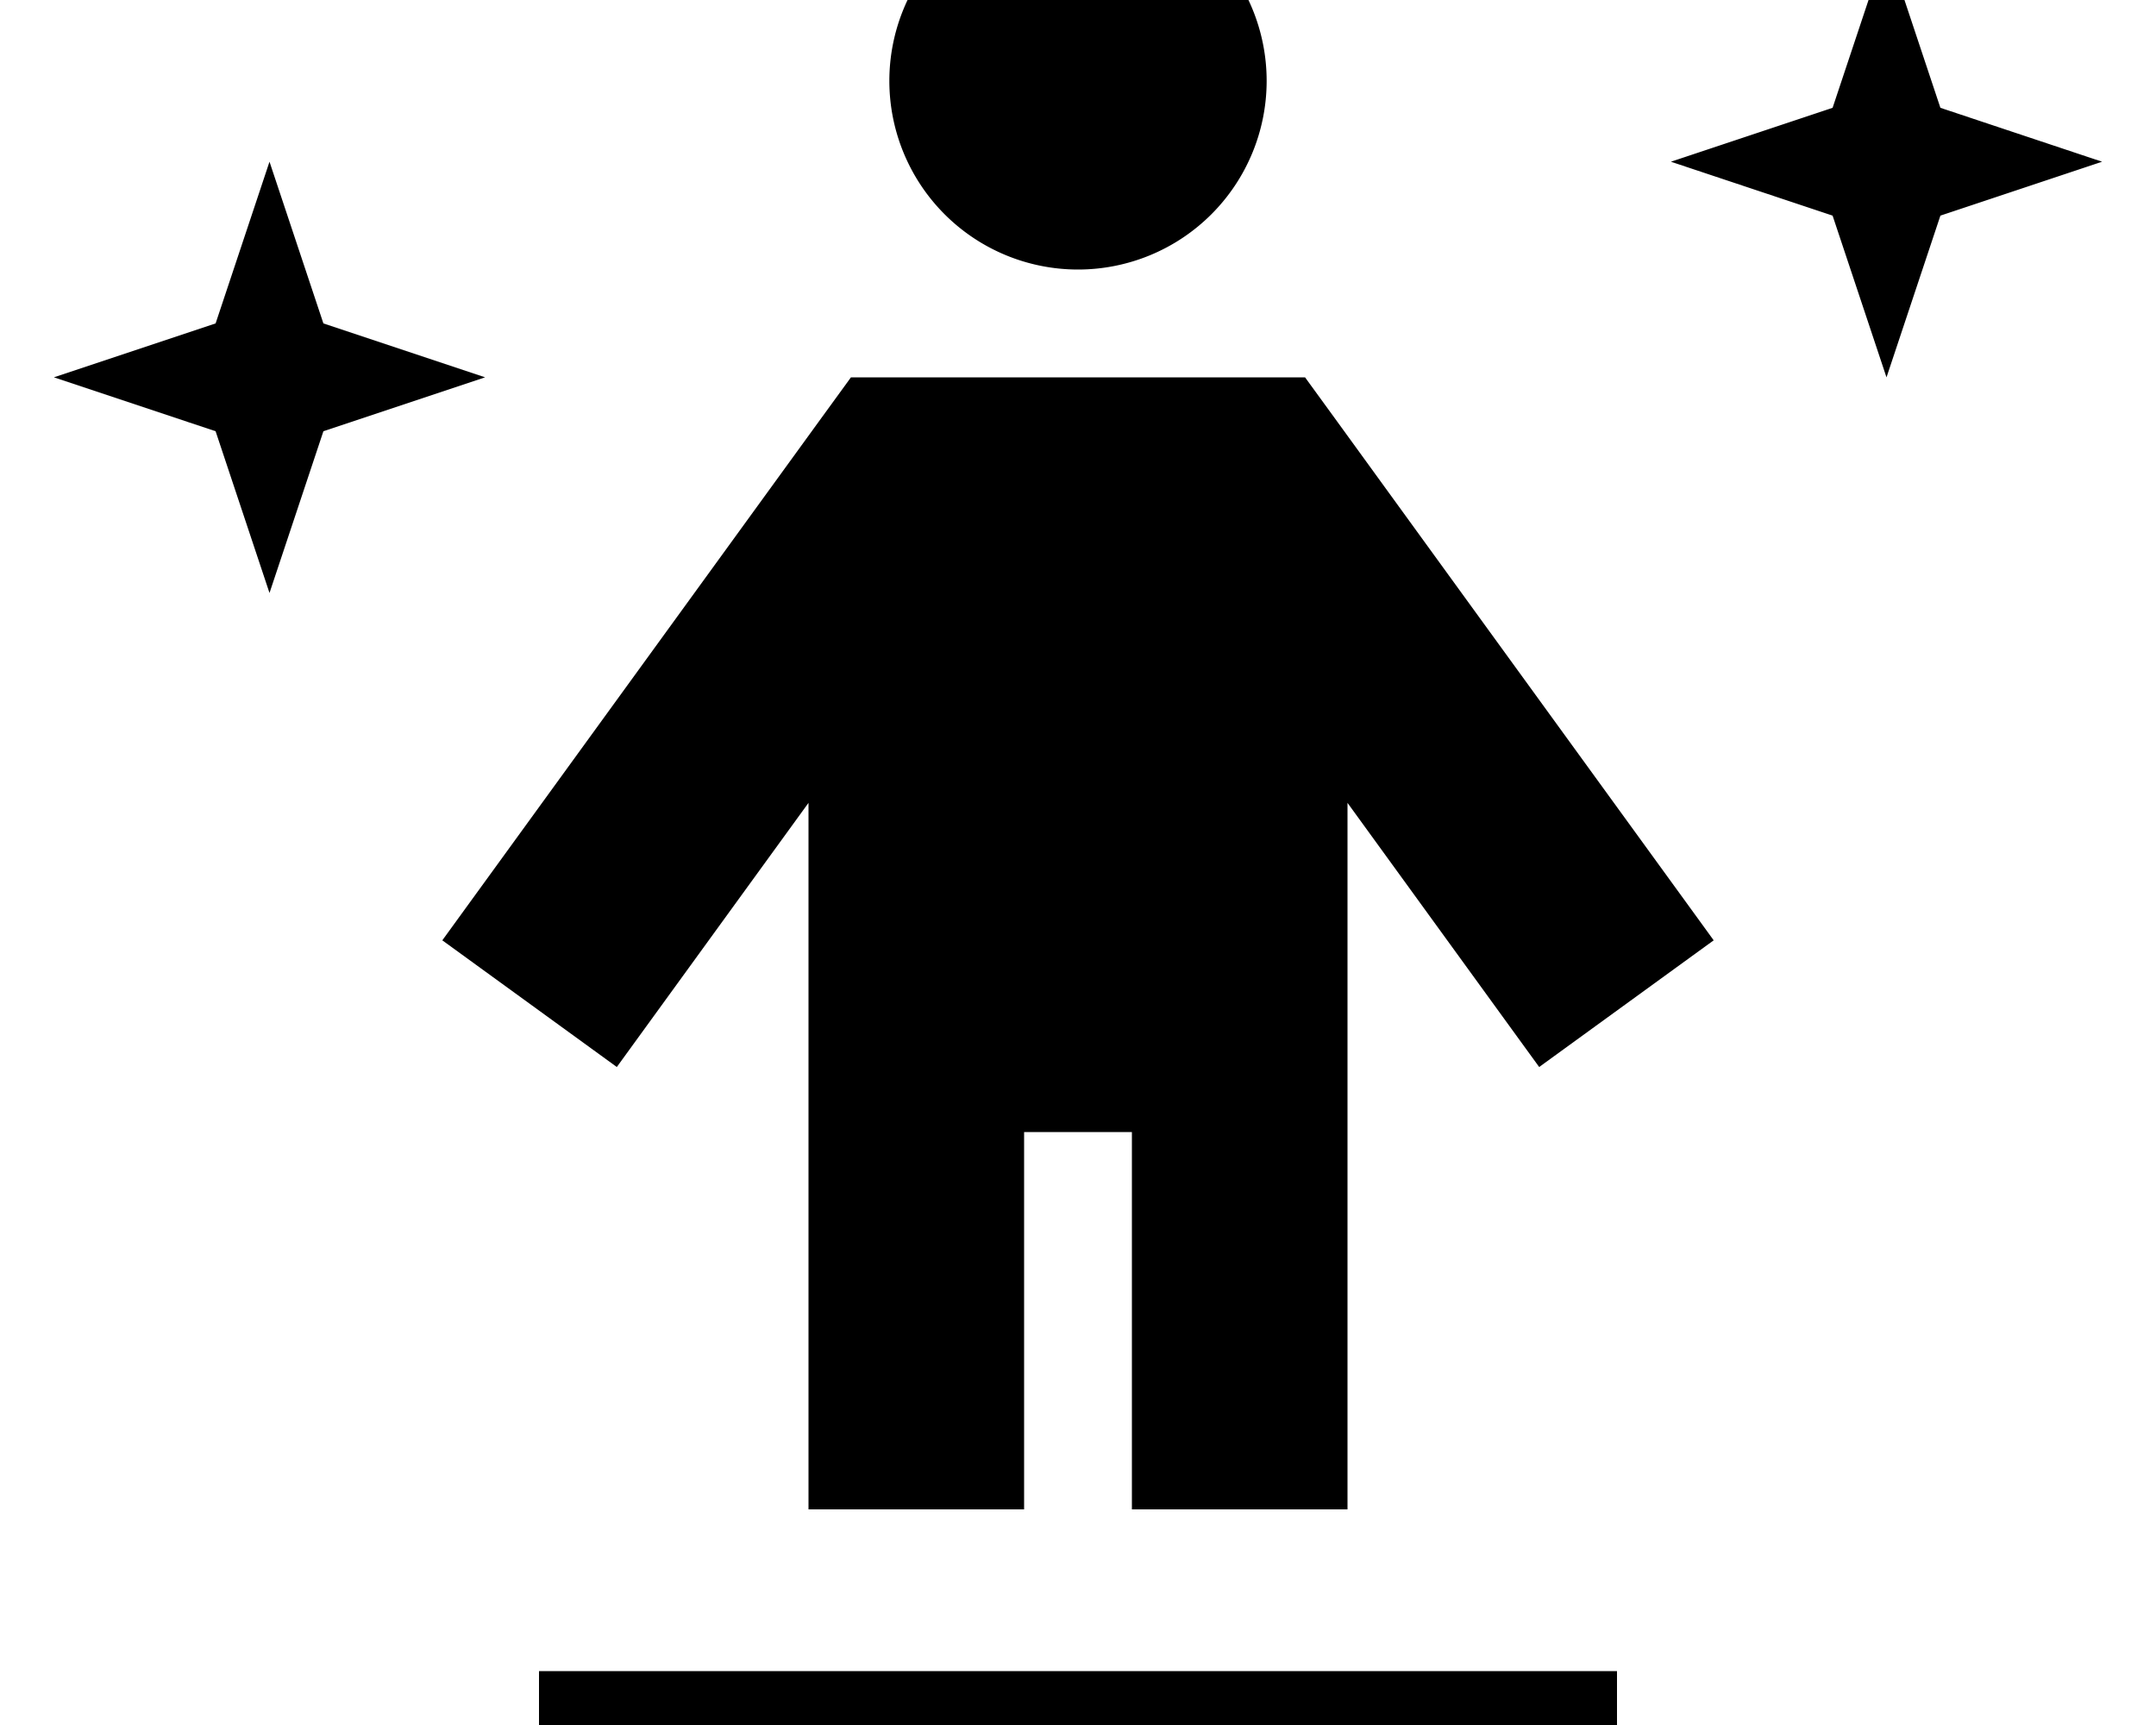 <svg xmlns="http://www.w3.org/2000/svg" viewBox="0 0 640 512"><!--! Font Awesome Pro 7.1.0 by @fontawesome - https://fontawesome.com License - https://fontawesome.com/license (Commercial License) Copyright 2025 Fonticons, Inc. --><path fill="currentColor" d="M264 24a56 56 0 1 1 112 0 56 56 0 1 1 -112 0zm-11.4 88l134.8 0 9.6 13.2c74.3 102.4 111.5 153.6 111.7 153.9l-51.8 37.6c-9.3-12.8-28.3-39-56.9-78.4l0 209.7-64 0 0-112-32 0 0 112-64 0 0-209.7c-28.6 39.4-47.6 65.6-56.9 78.4l-51.8-37.6 18.8-25.9 92.9-128 9.6-13.2zM336 496l144 0 0 48-320 0 0-48 176 0zM144 112l-48 16-16 48-16-48-48-16 48-16 16-48 16 48 48 16zM576 32l48 16-48 16-16 48-16-48-48-16 48-16 16-48 16 48z"/></svg>